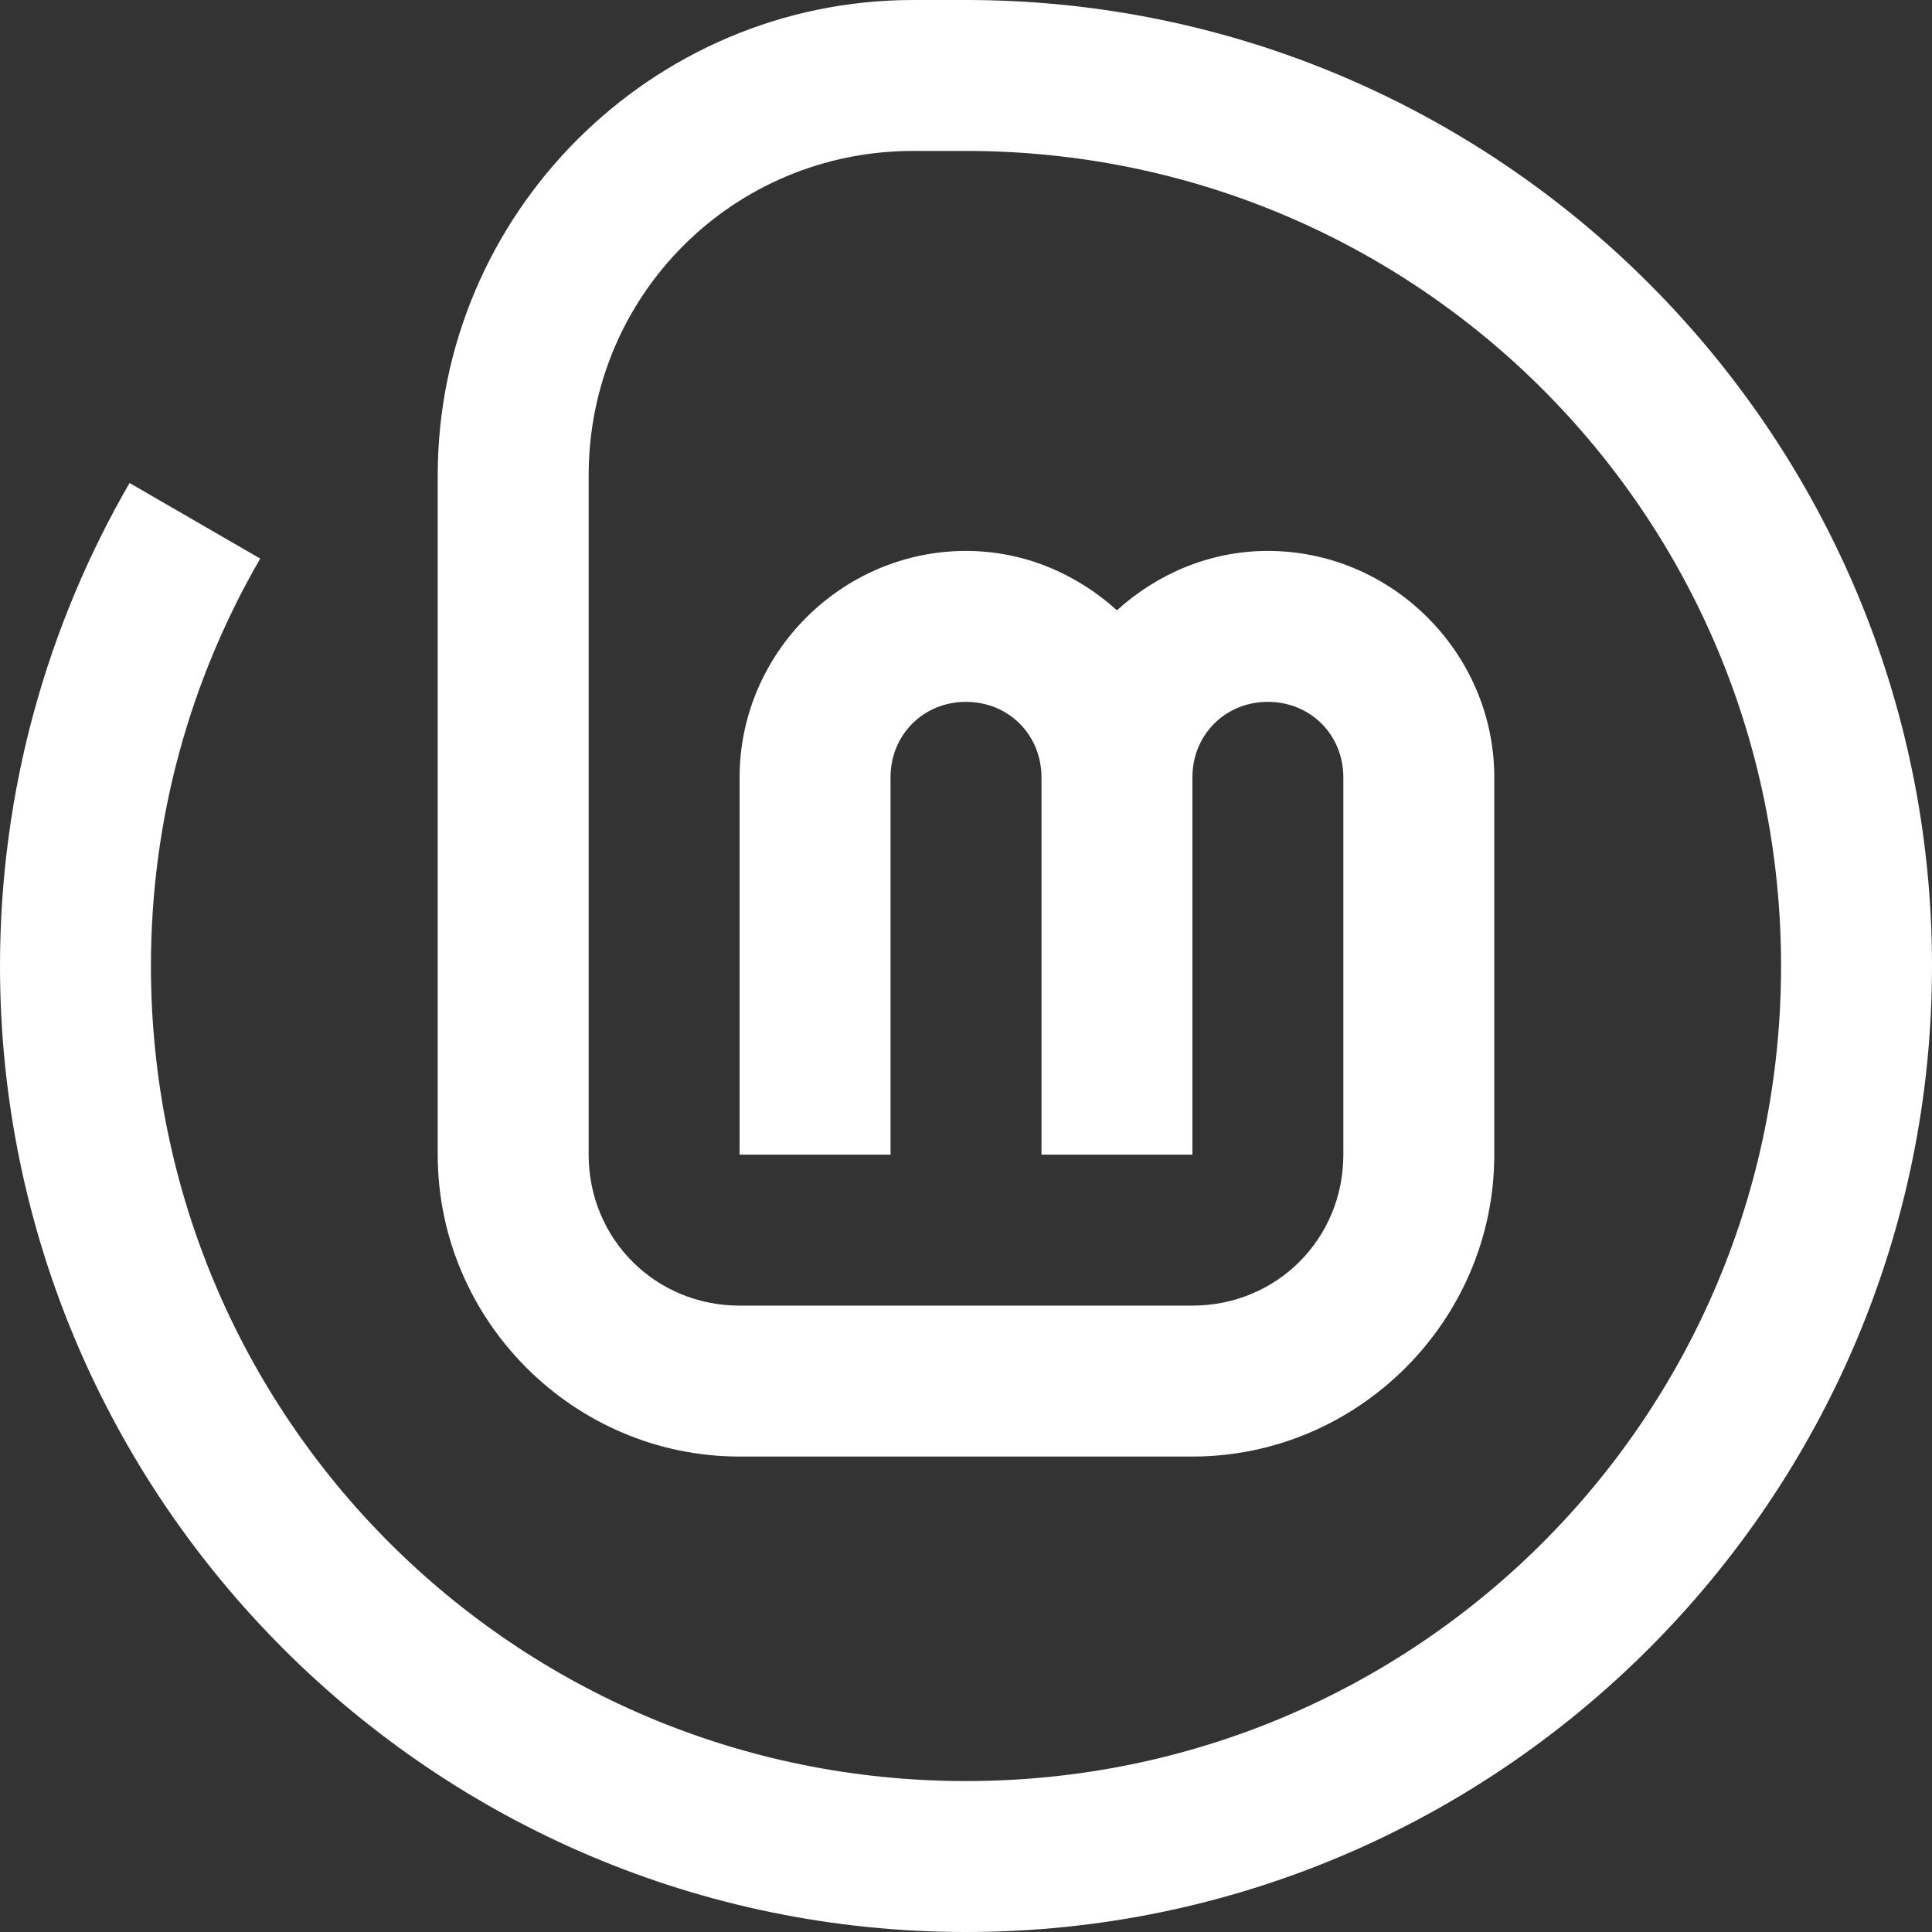 <?xml version="1.0" encoding="UTF-8" standalone="no"?>
<!-- Created with Inkscape (http://www.inkscape.org/) -->

<svg
   width="256"
   height="256"
   viewBox="0 0 256 256"
   id="svg2"
   version="1.1"
   xmlns="http://www.w3.org/2000/svg"
   xmlns:svg="http://www.w3.org/2000/svg">
  <rect x="0" y="0" width="256" height="256" fill="#333333" stroke="none"/>
  <defs
     id="defs4" />
  <path
     style="color:#000000;fill:#ffffff;fill-opacity:1;stroke:none;stroke-width:0;-inkscape-stroke:none"
     d="M 121,0 C 86.325,0 58,28.325 58,63 v 90 c 0,21.973 18.027,40 40,40 h 60 c 21.973,0 40,-18.027 40,-40 v -50 c 0,-16.45 -13.55,-30 -30,-30 -7.685,0 -14.667,3.039 -20,7.867 C 142.667,76.039 135.685,73 128,73 111.55,73 98,86.55 98,103 v 50 h 20 v -50 c 0,-5.641 4.359,-10 10,-10 5.641,0 10,4.359 10,10 v 50 h 20 v -50 c 0,-5.641 4.359,-10 10,-10 5.641,0 10,4.359 10,10 v 50 c 0,11.164 -8.836,20 -20,20 H 98 C 86.836,173 78,164.164 78,153 V 63 C 78,39.133 97.133,20 121,20 h 7 c 59.765,0 108,48.235 108,108 0,59.765 -48.235,108 -108,108 C 68.235,236 20,187.765 20,128 20,108.295 25.281,89.912 34.479,74.016 L 17.166,64 C 6.276,82.821 0,104.711 0,128 0,198.574 57.426,256 128,256 198.574,256 256,198.574 256,128 256,57.426 198.574,0 128,0 Z"
     id="path4193" />
</svg>
